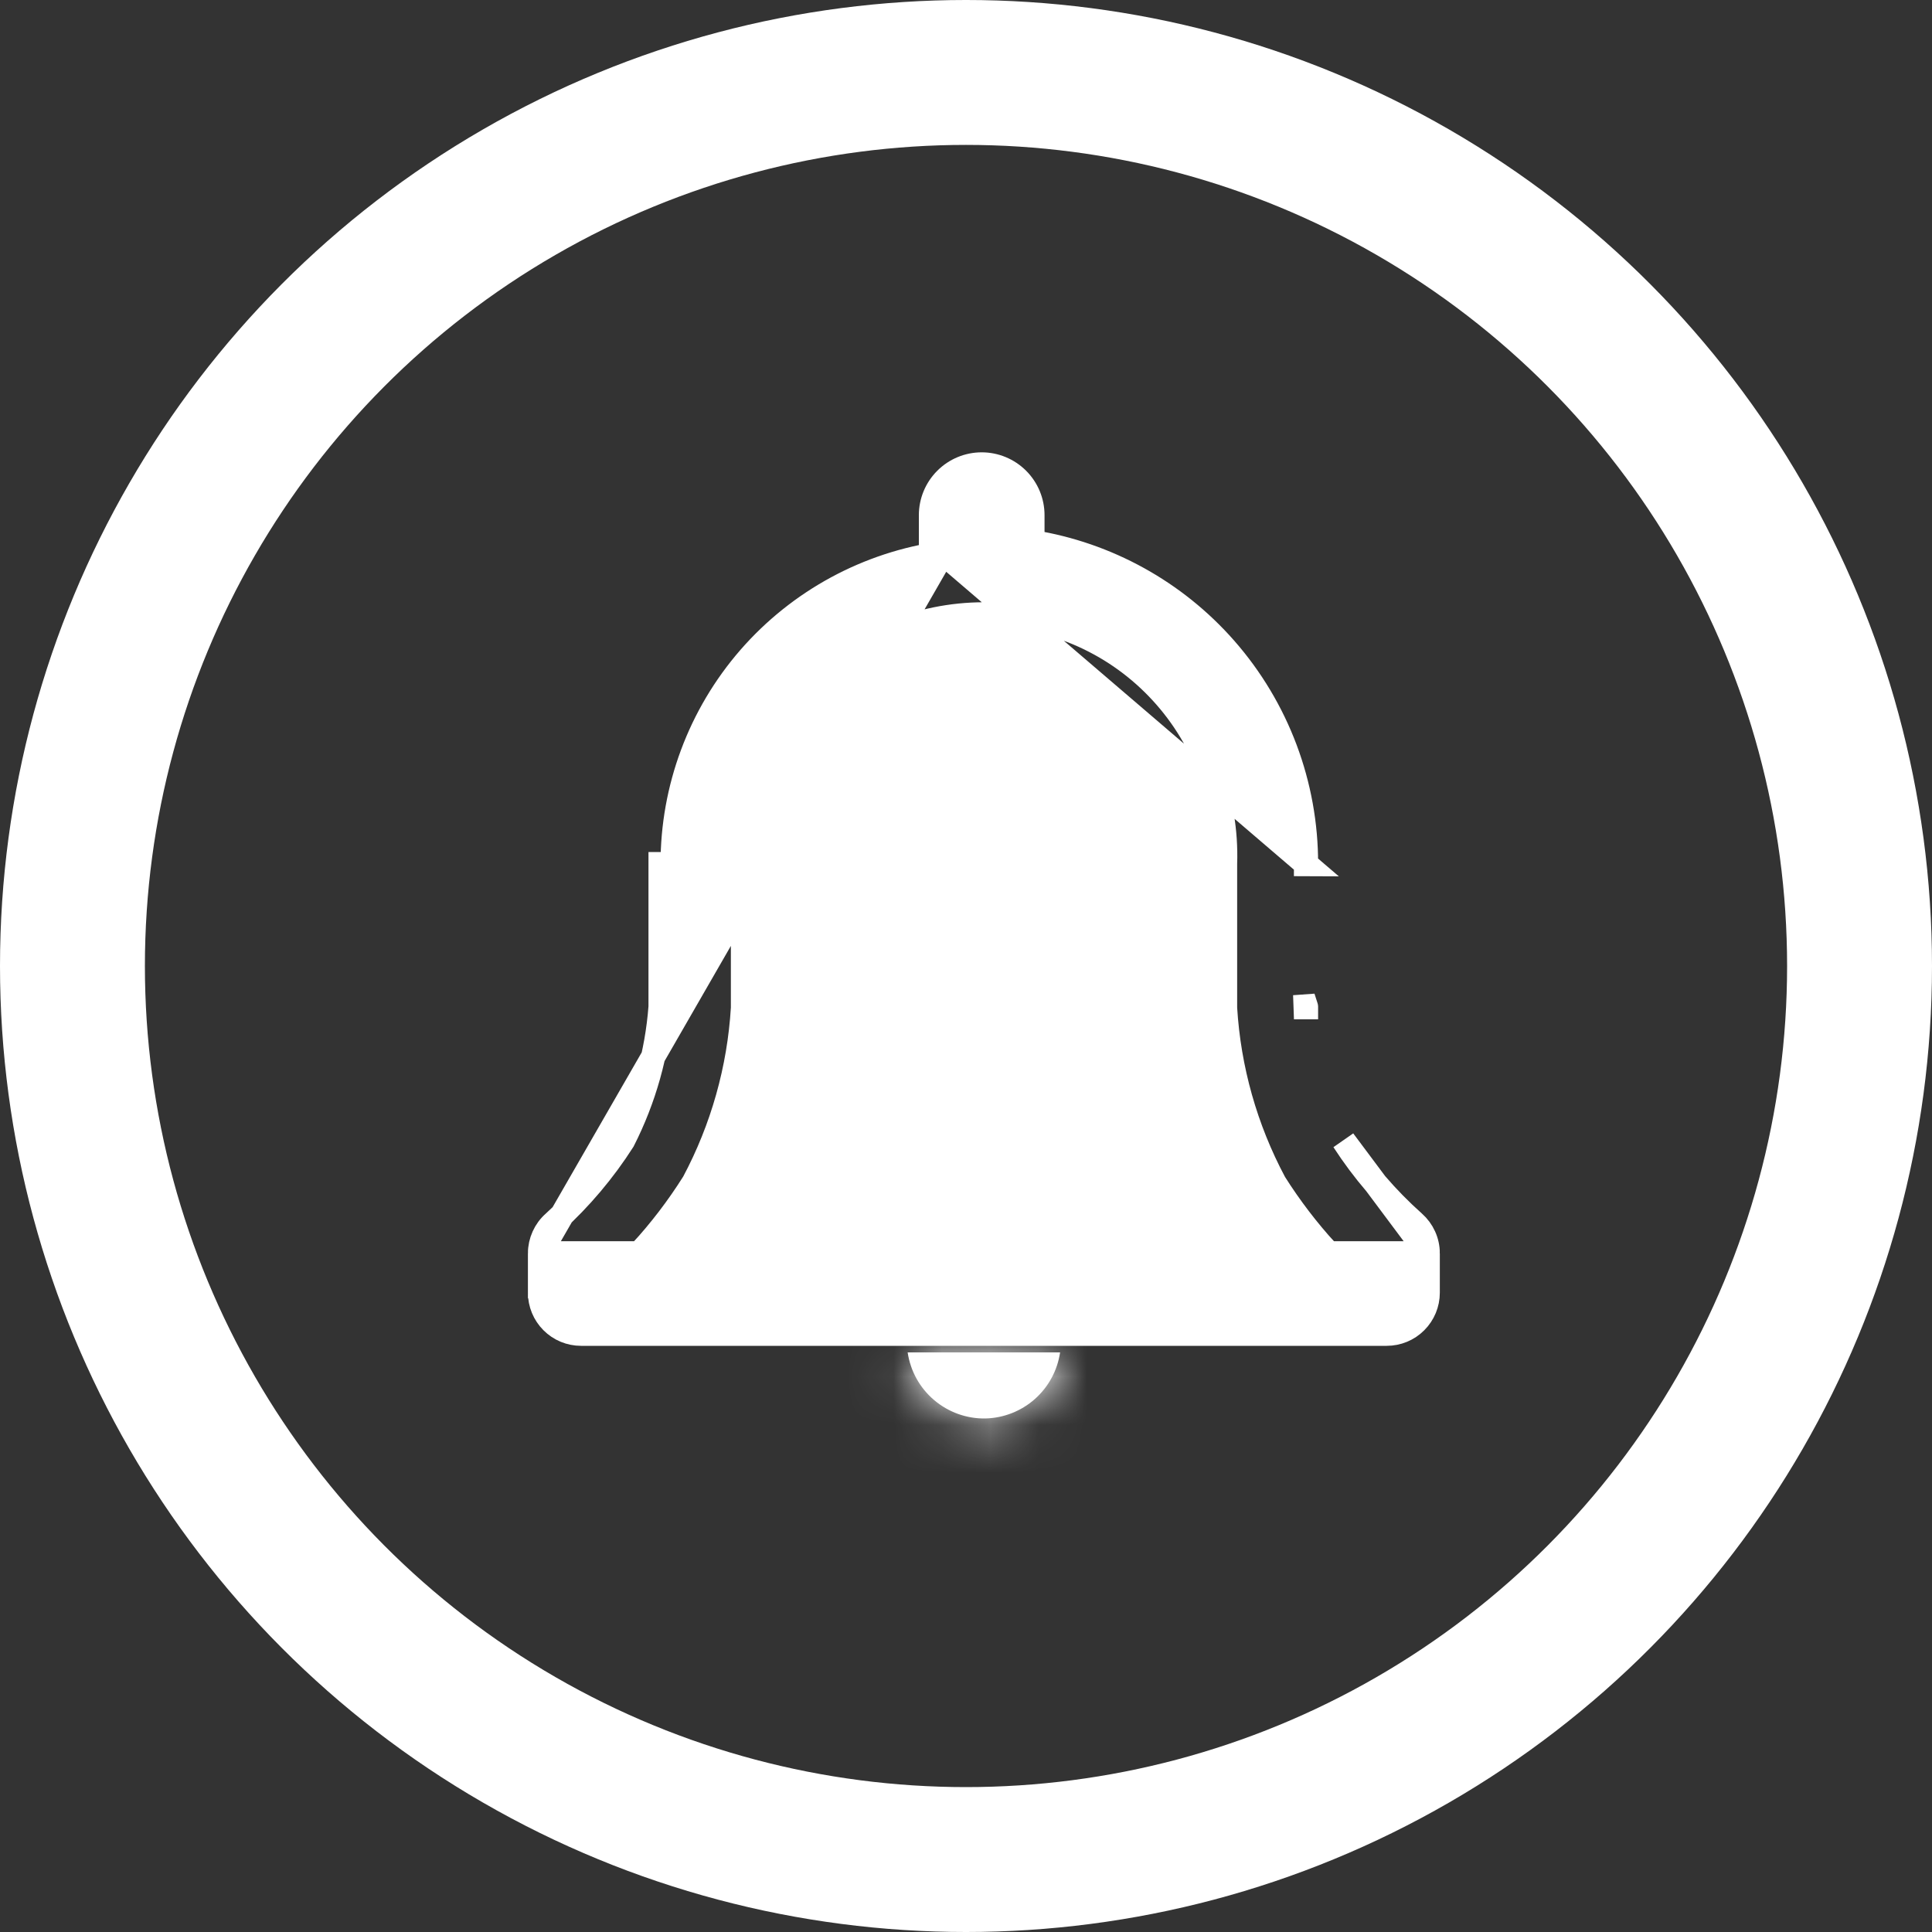 <svg width="40" height="40" viewBox="0 0 40 40" fill="none" xmlns="http://www.w3.org/2000/svg">
<rect x="0" y="0" width="40" height="40" fill="#333333" stroke="none"/>
<path d="M11.18 25.948V25.948C11.18 25.827 11.206 25.708 11.256 25.598C11.305 25.489 11.377 25.391 11.467 25.312C12.017 24.812 12.499 24.242 12.899 23.616C13.338 22.753 13.603 21.811 13.676 20.845V17.89V17.89H13.926C13.923 16.322 14.488 14.805 15.517 13.621C16.547 12.438 17.97 11.667 19.524 11.452L11.18 25.948ZM11.18 25.948V26.764C11.18 26.99 11.27 27.206 11.429 27.365C11.588 27.525 11.805 27.614 12.03 27.614H28.71C28.935 27.614 29.152 27.525 29.311 27.365C29.47 27.206 29.56 26.99 29.56 26.764V25.948V25.948M11.18 25.948L29.56 25.948M29.56 25.948C29.56 25.827 29.534 25.708 29.484 25.598C29.434 25.488 29.362 25.391 29.272 25.311C28.713 24.813 28.224 24.243 27.817 23.615L29.56 25.948ZM19.274 10.666V11.238L27.04 17.891L26.79 17.89H27.04V17.89C27.044 16.249 26.448 14.663 25.365 13.429C24.331 12.251 22.919 11.473 21.376 11.224V10.666C21.376 10.387 21.265 10.12 21.068 9.923C20.871 9.726 20.604 9.615 20.325 9.615C20.046 9.615 19.779 9.726 19.582 9.923C19.385 10.12 19.274 10.387 19.274 10.666ZM27.04 20.845C27.04 20.842 27.04 20.839 27.039 20.836L26.79 20.854H27.04V20.845ZM26.392 24.498C26.711 25.002 27.073 25.476 27.475 25.914H13.271C13.673 25.476 14.035 25.002 14.353 24.498L14.358 24.49L14.363 24.482C14.958 23.365 15.306 22.133 15.382 20.869L15.382 20.862V20.854V17.89H15.382L15.382 17.882C15.359 17.212 15.472 16.545 15.712 15.919C15.953 15.294 16.317 14.724 16.782 14.242C17.248 13.76 17.806 13.377 18.423 13.115C19.04 12.854 19.703 12.719 20.373 12.719C21.043 12.719 21.706 12.854 22.323 13.115C22.94 13.377 23.498 13.76 23.963 14.242C24.429 14.724 24.793 15.294 25.034 15.919C25.274 16.545 25.387 17.212 25.364 17.882L25.364 17.882V17.89V20.854V20.862L25.364 20.869C25.44 22.133 25.788 23.365 26.383 24.482L26.388 24.49L26.392 24.498Z" fill="white" stroke="white" stroke-width="0.5"/>
<mask id="path-2-inside-1_8_1104" fill="white">
<path d="M20.4 29.368C20.778 29.359 21.141 29.217 21.424 28.967C21.707 28.716 21.893 28.374 21.948 28H18.792C18.849 28.384 19.043 28.735 19.339 28.986C19.635 29.238 20.012 29.374 20.4 29.368Z"/>
</mask>
<path d="M20.4 29.368C20.778 29.359 21.141 29.217 21.424 28.967C21.707 28.716 21.893 28.374 21.948 28H18.792C18.849 28.384 19.043 28.735 19.339 28.986C19.635 29.238 20.012 29.374 20.4 29.368Z" fill="white"/>
<path d="M21.948 28L30.852 29.312L32.372 19H21.948V28ZM18.792 28V19H8.367L9.888 29.314L18.792 28ZM20.607 38.366C23.108 38.308 25.509 37.368 27.384 35.711L15.464 22.223C16.772 21.067 18.447 20.411 20.193 20.37L20.607 38.366ZM27.384 35.711C29.259 34.054 30.487 31.788 30.852 29.312L13.044 26.688C13.299 24.96 14.156 23.379 15.464 22.223L27.384 35.711ZM21.948 19H18.792V37H21.948V19ZM9.888 29.314C10.264 31.856 11.549 34.176 13.507 35.841L25.171 22.131C26.537 23.294 27.434 24.912 27.696 26.686L9.888 29.314ZM13.507 35.841C15.464 37.507 17.96 38.404 20.53 38.367L20.27 20.369C22.063 20.343 23.805 20.969 25.171 22.131L13.507 35.841Z" fill="white" mask="url(#path-2-inside-1_8_1104)"/>
<circle cx="20" cy="20" r="18.5" stroke="white" stroke-width="3"/>
</svg>
